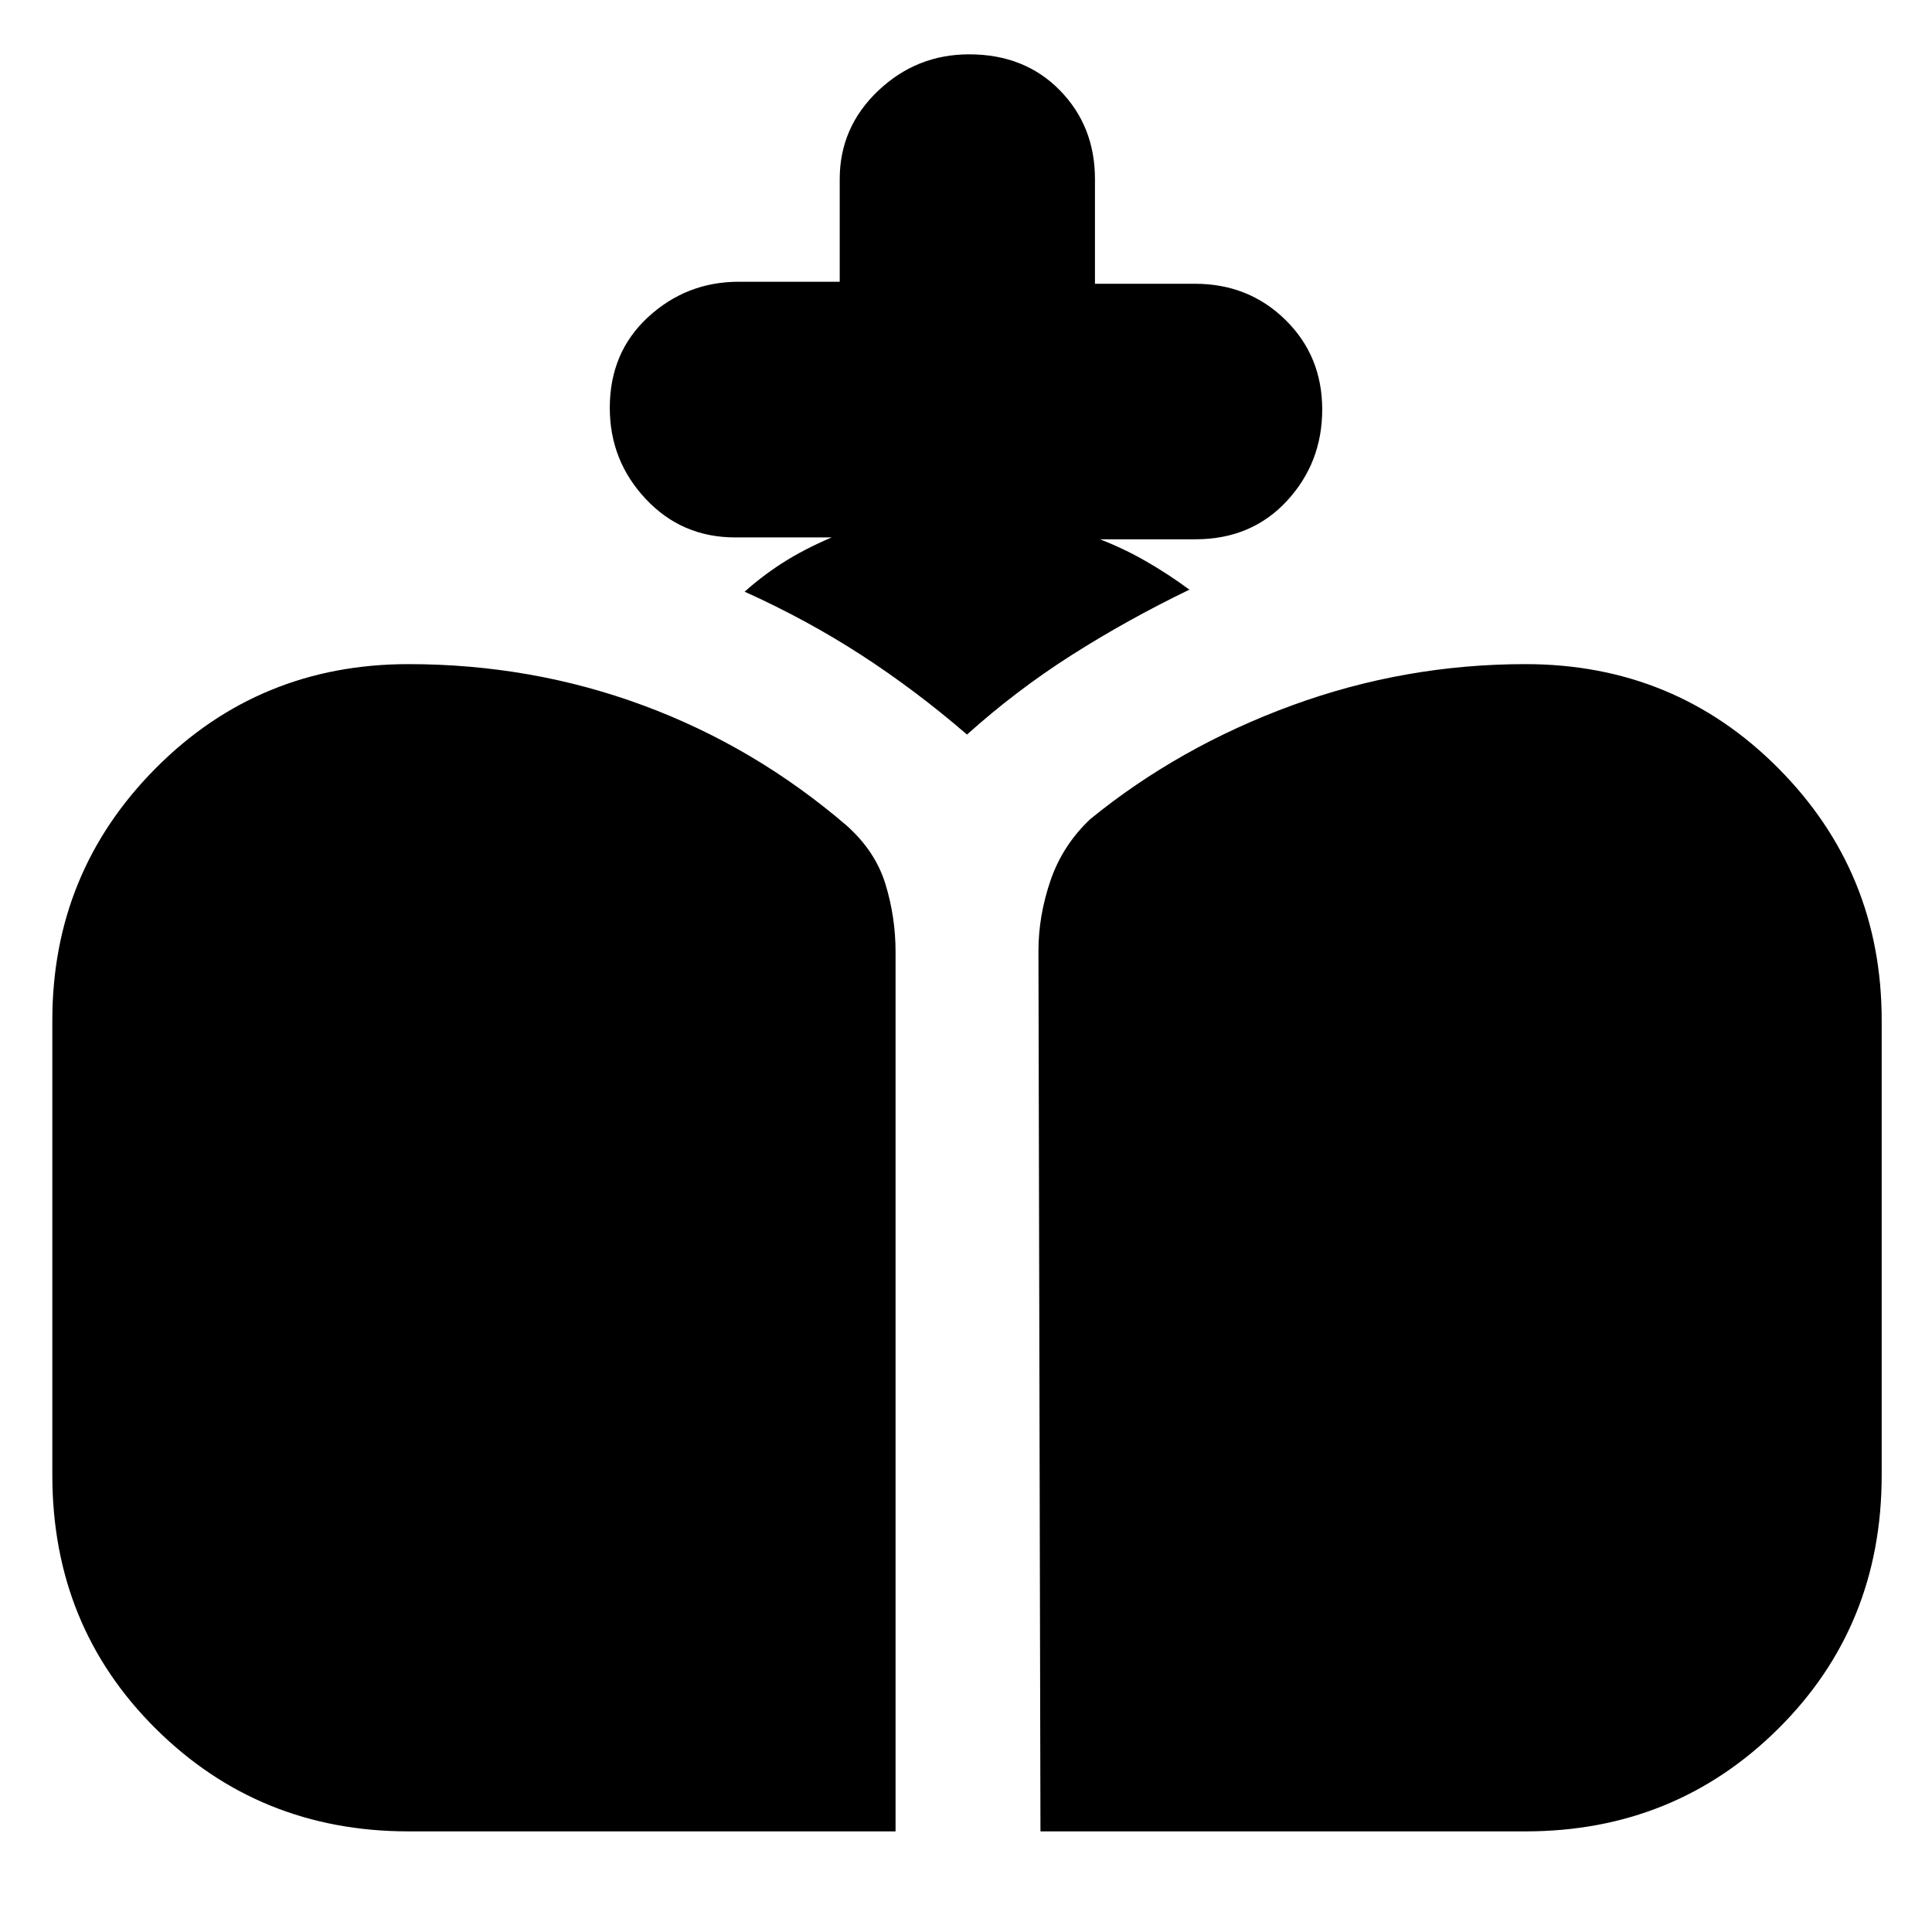<svg xmlns="http://www.w3.org/2000/svg" height="20" viewBox="0 -960 960 960" width="20"><path d="m517-50-1-437.48q0-17.52 6-35.02 6-17.5 19.75-30.5Q586-589 642-609.5T758-630q74.19 0 125.59 51.69Q935-526.61 935-453v226q0 75-51.41 126Q832.19-50 758-50H517Zm-314 0q-74.19 0-125.59-51Q26-152 26-227v-226q0-73.61 51.41-125.31Q128.81-630 203-630q61.18 0 116.59 20.5Q375-589 420.72-549.75 435-537 440-520.62q5 16.38 5 33.62v437H203Zm214-644.49v1.53h-51.71q-26.47 0-44.38-19.06Q303-731.08 303-757.32q0-27.61 19.07-45.15Q341.15-820 367.08-820h50.17v-51q0-25.75 19.08-43.88Q455.4-933 481.55-933q27.55 0 45.04 17.83 17.49 17.82 17.49 44.17v52h49.69q26.7 0 44.97 17.96Q657-783.09 657-756.54q0 26.54-17.62 45.53-17.63 18.98-45.38 18.98h-50v-.97q13.12 4.86 24.75 11.5 11.64 6.64 22.25 14.5-31 15-58.5 32.5t-52 39.5Q455-617 428-634.5T370-666q10.11-9 21.41-15.89 11.3-6.88 25.59-12.6Z"/></svg>